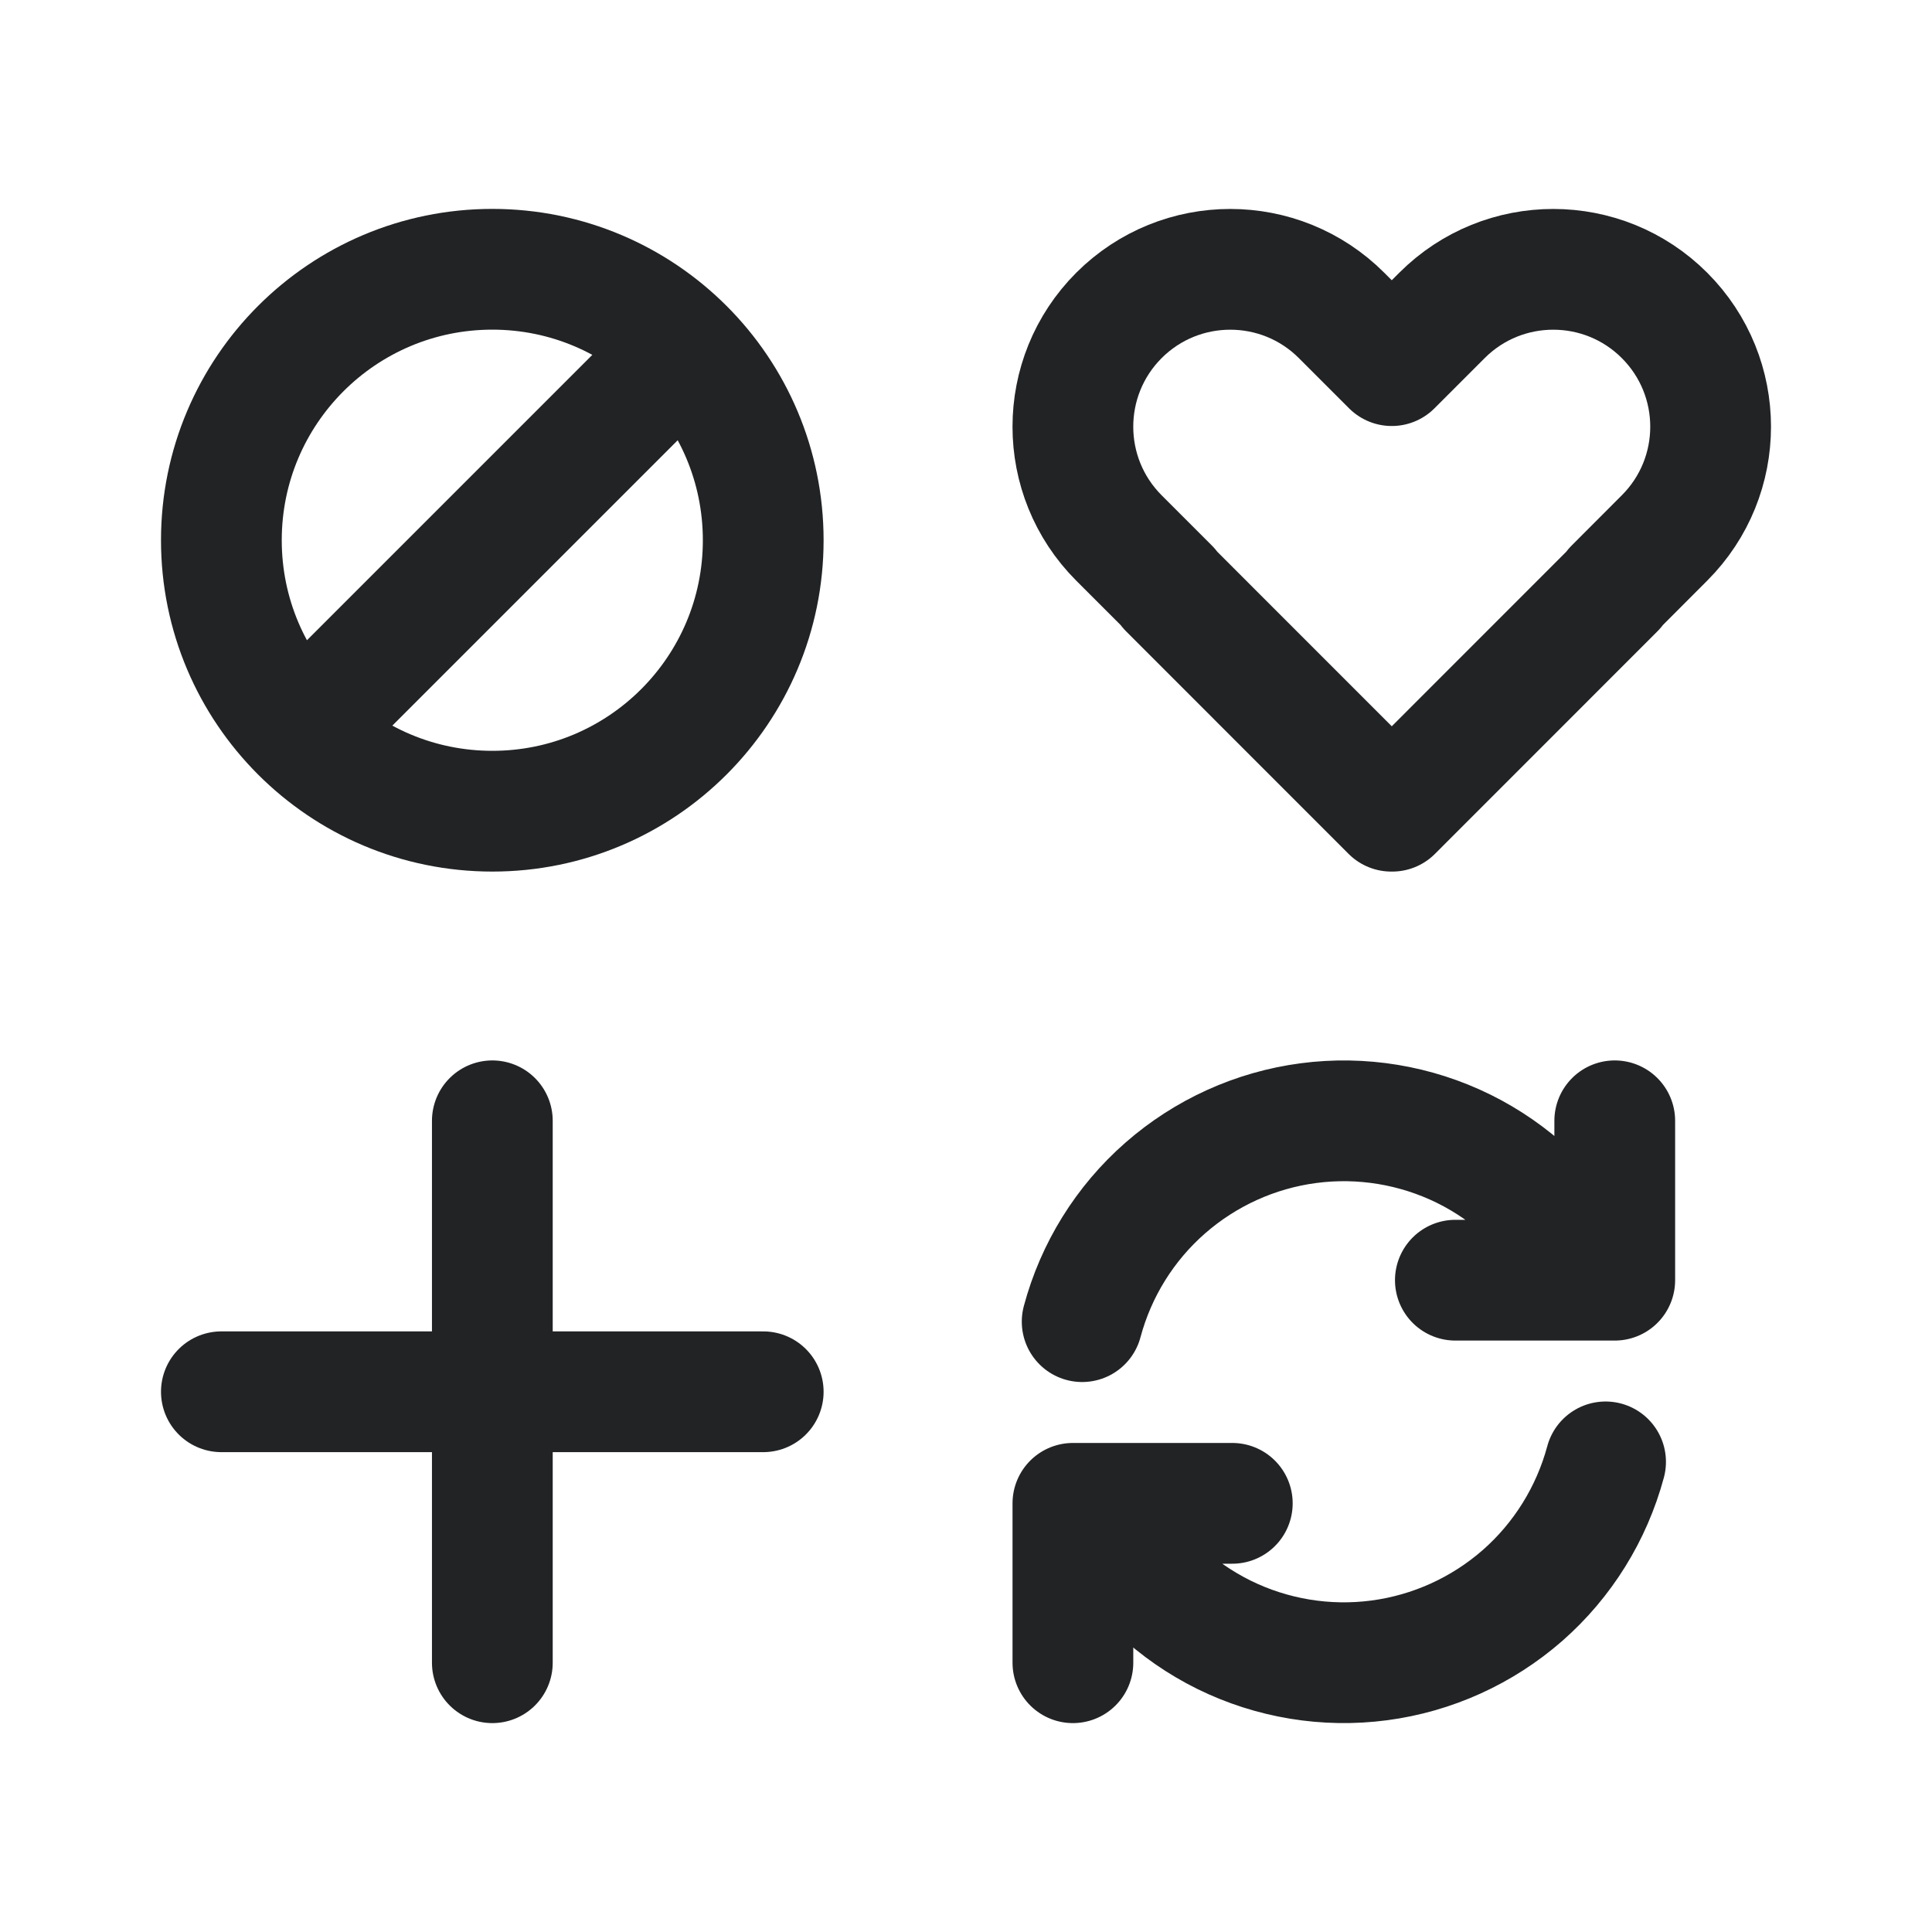 <svg width="24" height="24" viewBox="0 0 24 24" fill="none" xmlns="http://www.w3.org/2000/svg">
<path d="M13.9 3.918C14.664 3.155 15.902 3.155 16.665 3.918L17.289 4.542L17.913 3.918C18.676 3.155 19.914 3.155 20.677 3.918C21.441 4.682 21.441 5.919 20.677 6.683L20.054 7.307L20.059 7.312L17.295 10.077L17.289 10.071L17.283 10.077L14.519 7.312L14.524 7.307L13.9 6.683C13.137 5.919 13.137 4.682 13.9 3.918Z" stroke="#212325" stroke-width="1.5" stroke-linejoin="round"/>
<path d="M3.736 9.091C4.345 9.7 5.186 10.077 6.116 10.077C7.975 10.077 9.481 8.57 9.481 6.711C9.481 5.782 9.105 4.94 8.496 4.331M3.736 9.091C3.127 8.482 2.75 7.641 2.75 6.711C2.75 4.852 4.257 3.345 6.116 3.345C7.045 3.345 7.887 3.722 8.496 4.331M3.736 9.091L8.496 4.331" stroke="#212325" stroke-width="1.5" stroke-linecap="round" stroke-linejoin="round"/>
<path d="M2.75 17.289H6.116M6.116 17.289L9.481 17.289M6.116 17.289V13.923M6.116 17.289L6.116 20.655" stroke="#212325" stroke-width="1.5" stroke-linecap="round" stroke-linejoin="round"/>
<path d="M13.443 16.418C13.615 15.775 13.974 15.197 14.474 14.759C14.975 14.32 15.594 14.039 16.254 13.952C16.914 13.865 17.585 13.976 18.182 14.27C18.779 14.565 19.276 15.03 19.608 15.606L19.797 15.903M20.059 13.923V15.903H19.797M18.079 15.903H19.797M13.328 20.655V18.675H13.594M15.308 18.675H13.594M19.945 18.16C19.772 18.803 19.413 19.381 18.913 19.82C18.412 20.258 17.793 20.539 17.133 20.626C16.473 20.713 15.802 20.602 15.205 20.308C14.608 20.013 14.112 19.548 13.779 18.972L13.594 18.675" stroke="#212325" stroke-width="1.5" stroke-linecap="round" stroke-linejoin="round"/>
</svg>
